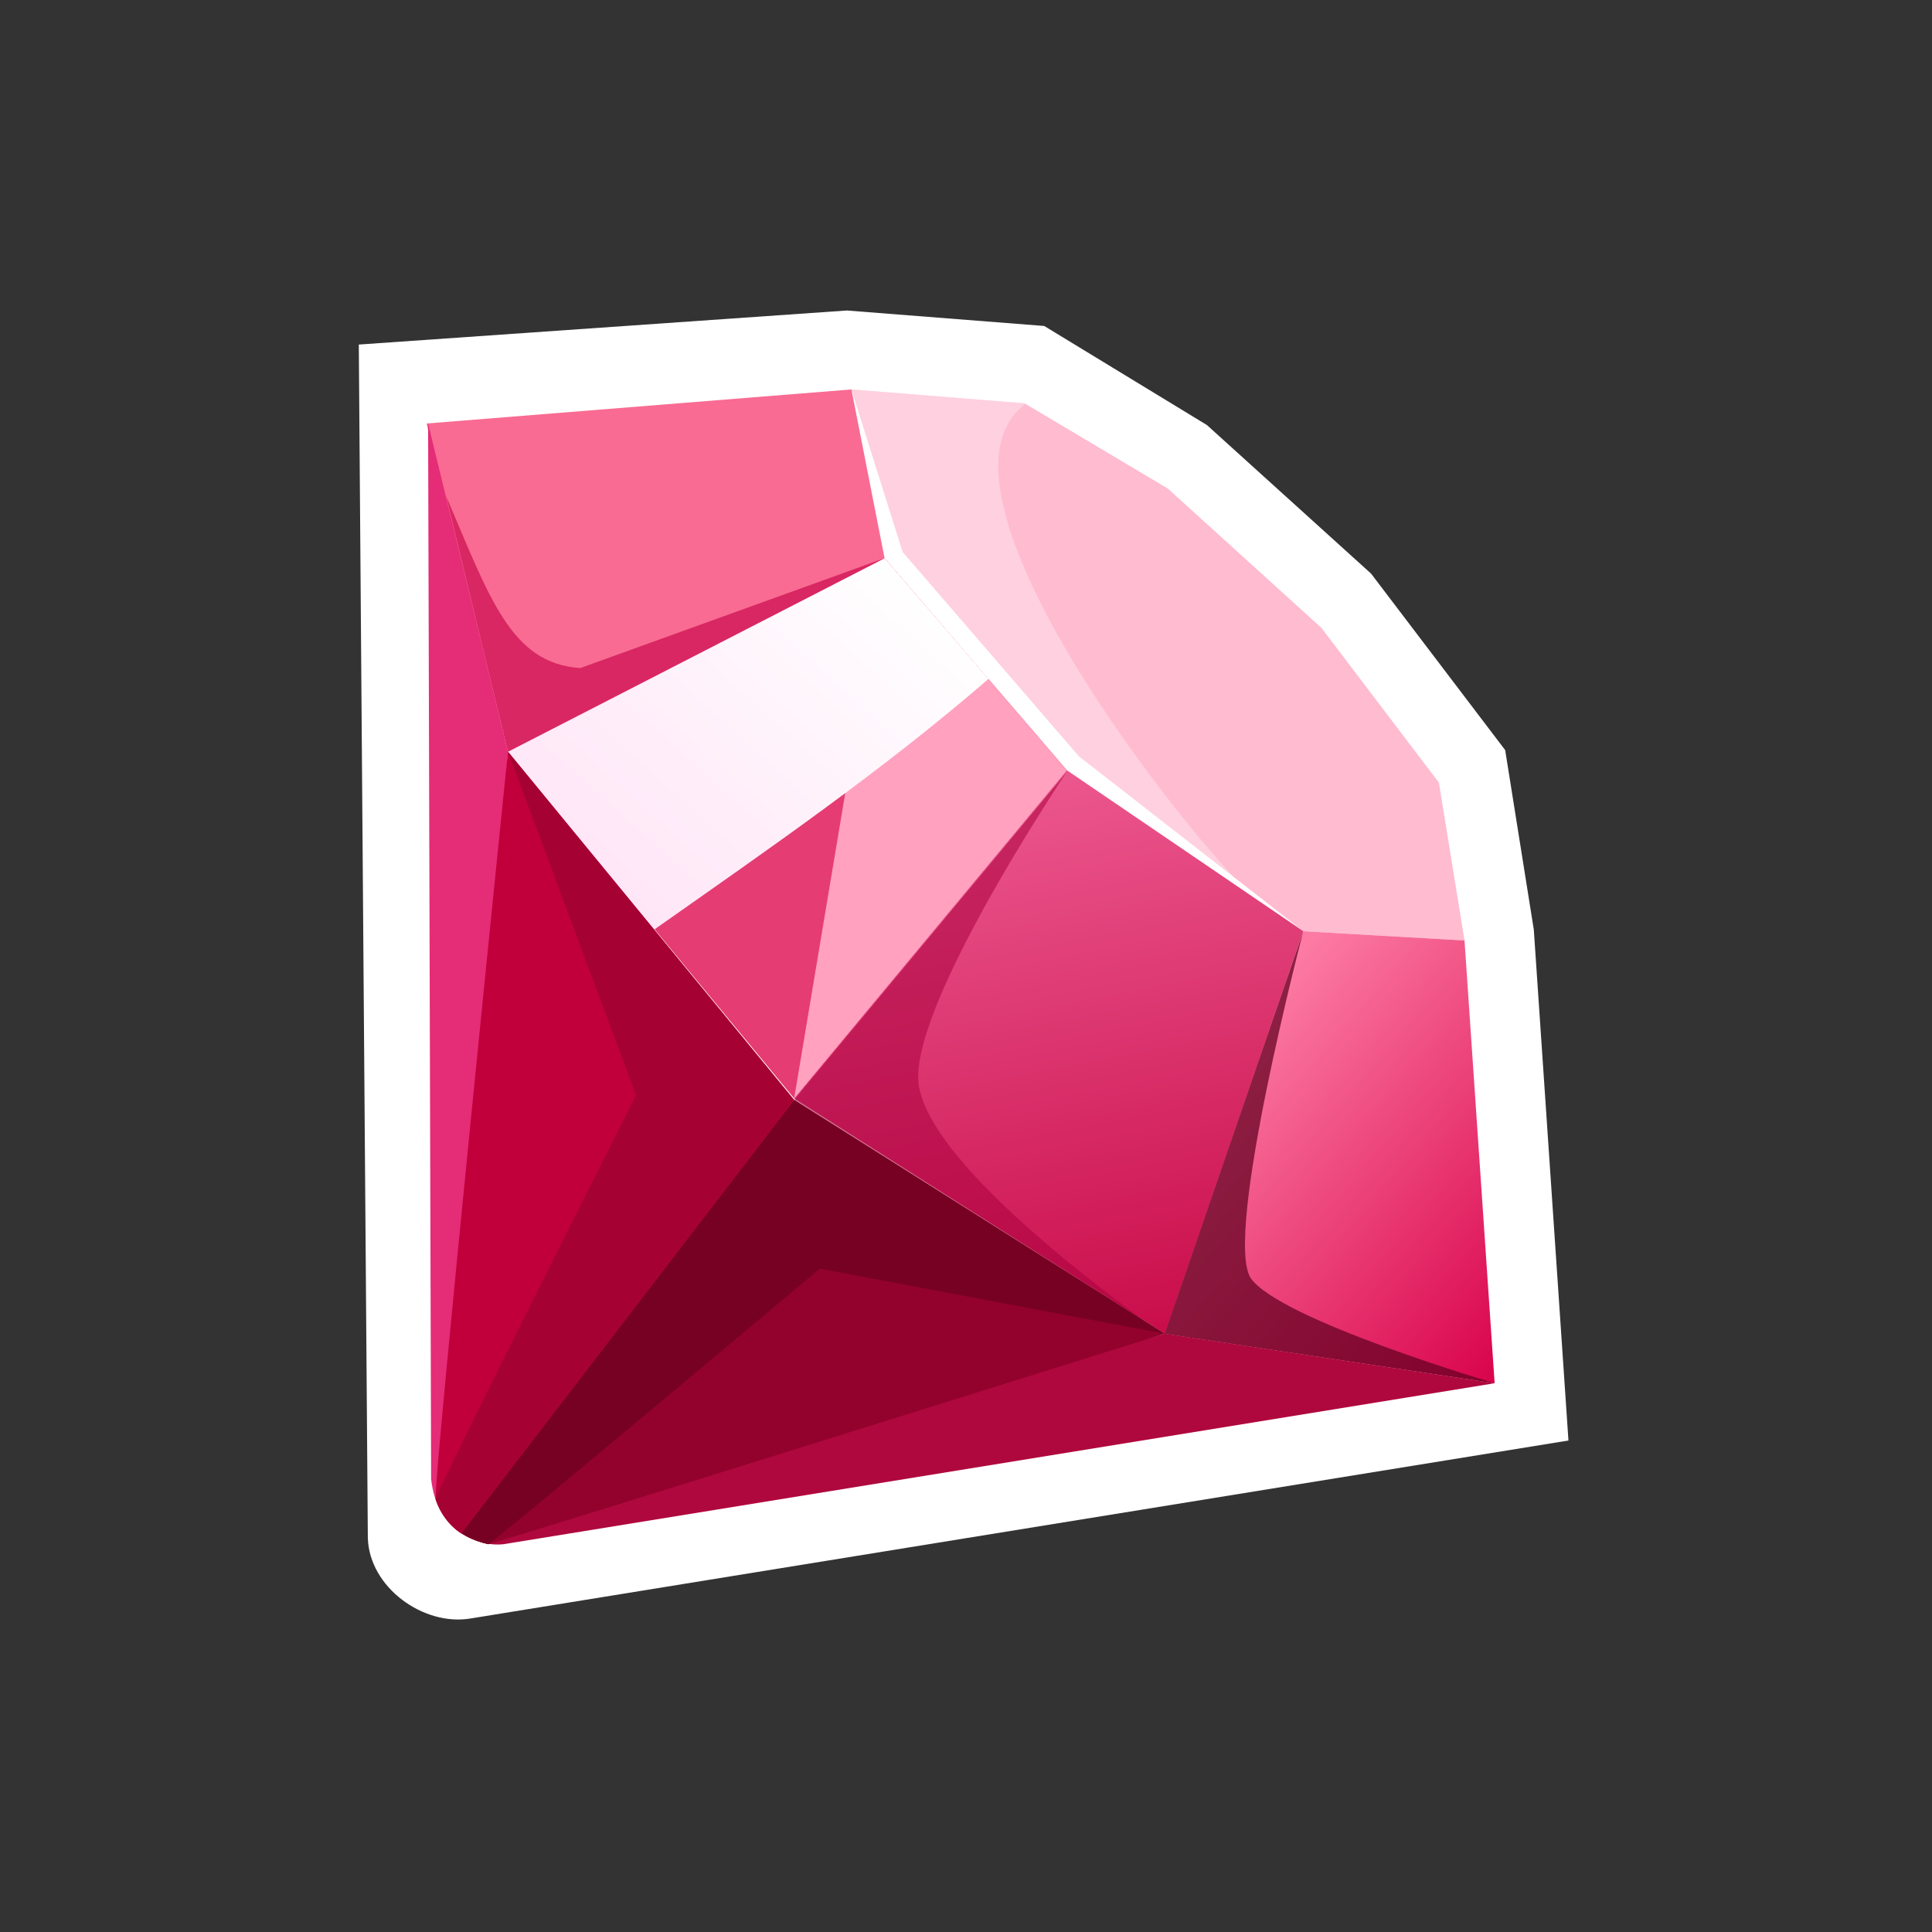 <svg width="280" height="280" viewBox="0 0 280 280" fill="none" xmlns="http://www.w3.org/2000/svg">
<rect x="0" y="0" width="280" height="280" fill="#333333" stroke="none"/>
<path d="M227.312 208.77L222.291 134.737L218.143 108.713L198.712 83.138L174.915 61.601L151.336 47.243L122.736 45L52 49.935L53.31 222.903C53.528 230.082 61.388 235.691 68.156 234.569L227.312 208.77Z" fill="white"/>
<path d="M212.248 136.307L188.888 134.961L154.611 111.63L128.194 80.895L123.391 56.441L148.498 58.461L169.239 70.799L191.507 90.99L208.537 113.424L212.248 136.307Z" fill="#FFBBD0"/>
<path opacity="0.55" d="M148.716 58.461L123.391 56.441L128.194 81.119L154.611 111.854L181.683 130.026C172.513 121.725 131.906 70.799 148.716 58.461Z" fill="#FFE1EB"/>
<path d="M188.888 134.961L154.611 111.63L128.194 80.895L123.391 56.441L130.814 79.997L156.358 109.61L188.888 134.961Z" fill="white"/>
<path d="M212.248 136.307L188.888 134.961L168.802 193.29L216.614 200.469L212.248 136.307Z" fill="url(#paint0_linear)"/>
<path opacity="0.73" d="M181.246 185.214C177.316 178.932 188.888 134.961 188.888 134.961L168.584 193.29L216.614 200.469C216.614 200.469 185.394 191.271 181.246 185.214Z" fill="#630121"/>
<path d="M188.887 134.961L154.611 111.63L115.095 159.19L168.802 193.29L188.887 134.961Z" fill="url(#paint1_linear)"/>
<path opacity="0.55" d="M133.215 157.62C131.032 146.851 154.611 111.854 154.611 111.854L115.095 159.415L168.584 193.514C168.802 193.29 135.835 171.08 133.215 157.62Z" fill="#AA003F"/>
<path d="M154.611 111.629L128.194 80.894L73.614 108.937L115.095 159.19L154.611 111.629Z" fill="#E53C73"/>
<path d="M154.611 111.629L128.194 80.894L115.095 159.19L154.611 111.629Z" fill="#FFA1BF"/>
<path d="M143.258 98.393L128.194 80.894L73.614 108.937L94.791 134.737C111.383 123.071 127.976 111.629 143.258 98.393Z" fill="url(#paint2_linear)"/>
<path d="M128.194 80.895L123.391 56.441L61.825 61.377L73.614 108.937L128.194 80.895Z" fill="#F96B92"/>
<path d="M84.093 96.823C74.05 96.15 70.994 86.728 64.663 71.921L73.614 108.937L128.194 80.895L84.093 96.823Z" fill="#D82762"/>
<path d="M168.802 193.29L66.846 222.23C68.593 223.352 70.776 224.025 72.959 223.801L216.615 200.469L168.802 193.29Z" fill="#AF083E"/>
<path d="M73.614 108.938L62.043 61.377L62.48 214.378C62.698 216.173 63.135 217.744 64.008 219.09C65.536 221.557 73.614 108.938 73.614 108.938Z" fill="#E52C77"/>
<path d="M168.802 193.29L115.095 159.415L65.536 221.109C66.846 222.455 68.811 223.352 70.776 223.801C71.431 223.801 168.802 193.29 168.802 193.29Z" fill="#93022C"/>
<path d="M168.802 193.29L115.095 159.415L65.536 221.109C66.846 222.455 68.811 223.352 70.776 223.801C71.212 223.801 118.806 183.868 118.806 183.868L168.802 193.29Z" fill="#770122"/>
<path d="M115.095 159.414L73.614 108.938C73.614 108.938 62.698 215.724 63.135 217.295C63.789 219.314 65.1 221.108 66.846 222.23L115.095 159.414Z" fill="#C1003B"/>
<path d="M115.095 159.414L73.614 108.938L92.171 158.741C92.171 158.741 62.916 216.622 63.134 217.295C63.789 219.314 65.099 221.108 66.846 222.23L115.095 159.414Z" fill="#A50233"/>
<defs>
<linearGradient id="paint0_linear" x1="176.545" y1="152.161" x2="224.801" y2="193.487" gradientUnits="userSpaceOnUse">
<stop stop-color="#FC7AA3"/>
<stop offset="1" stop-color="#D80049"/>
</linearGradient>
<linearGradient id="paint1_linear" x1="146.077" y1="114.643" x2="161.759" y2="195.805" gradientUnits="userSpaceOnUse">
<stop stop-color="#EB568C"/>
<stop offset="1" stop-color="#C90C4A"/>
</linearGradient>
<linearGradient id="paint2_linear" x1="87.856" y1="127.753" x2="129.618" y2="81.57" gradientUnits="userSpaceOnUse">
<stop stop-color="#FFE6F7"/>
<stop offset="1" stop-color="white"/>
</linearGradient>
</defs>
</svg>
